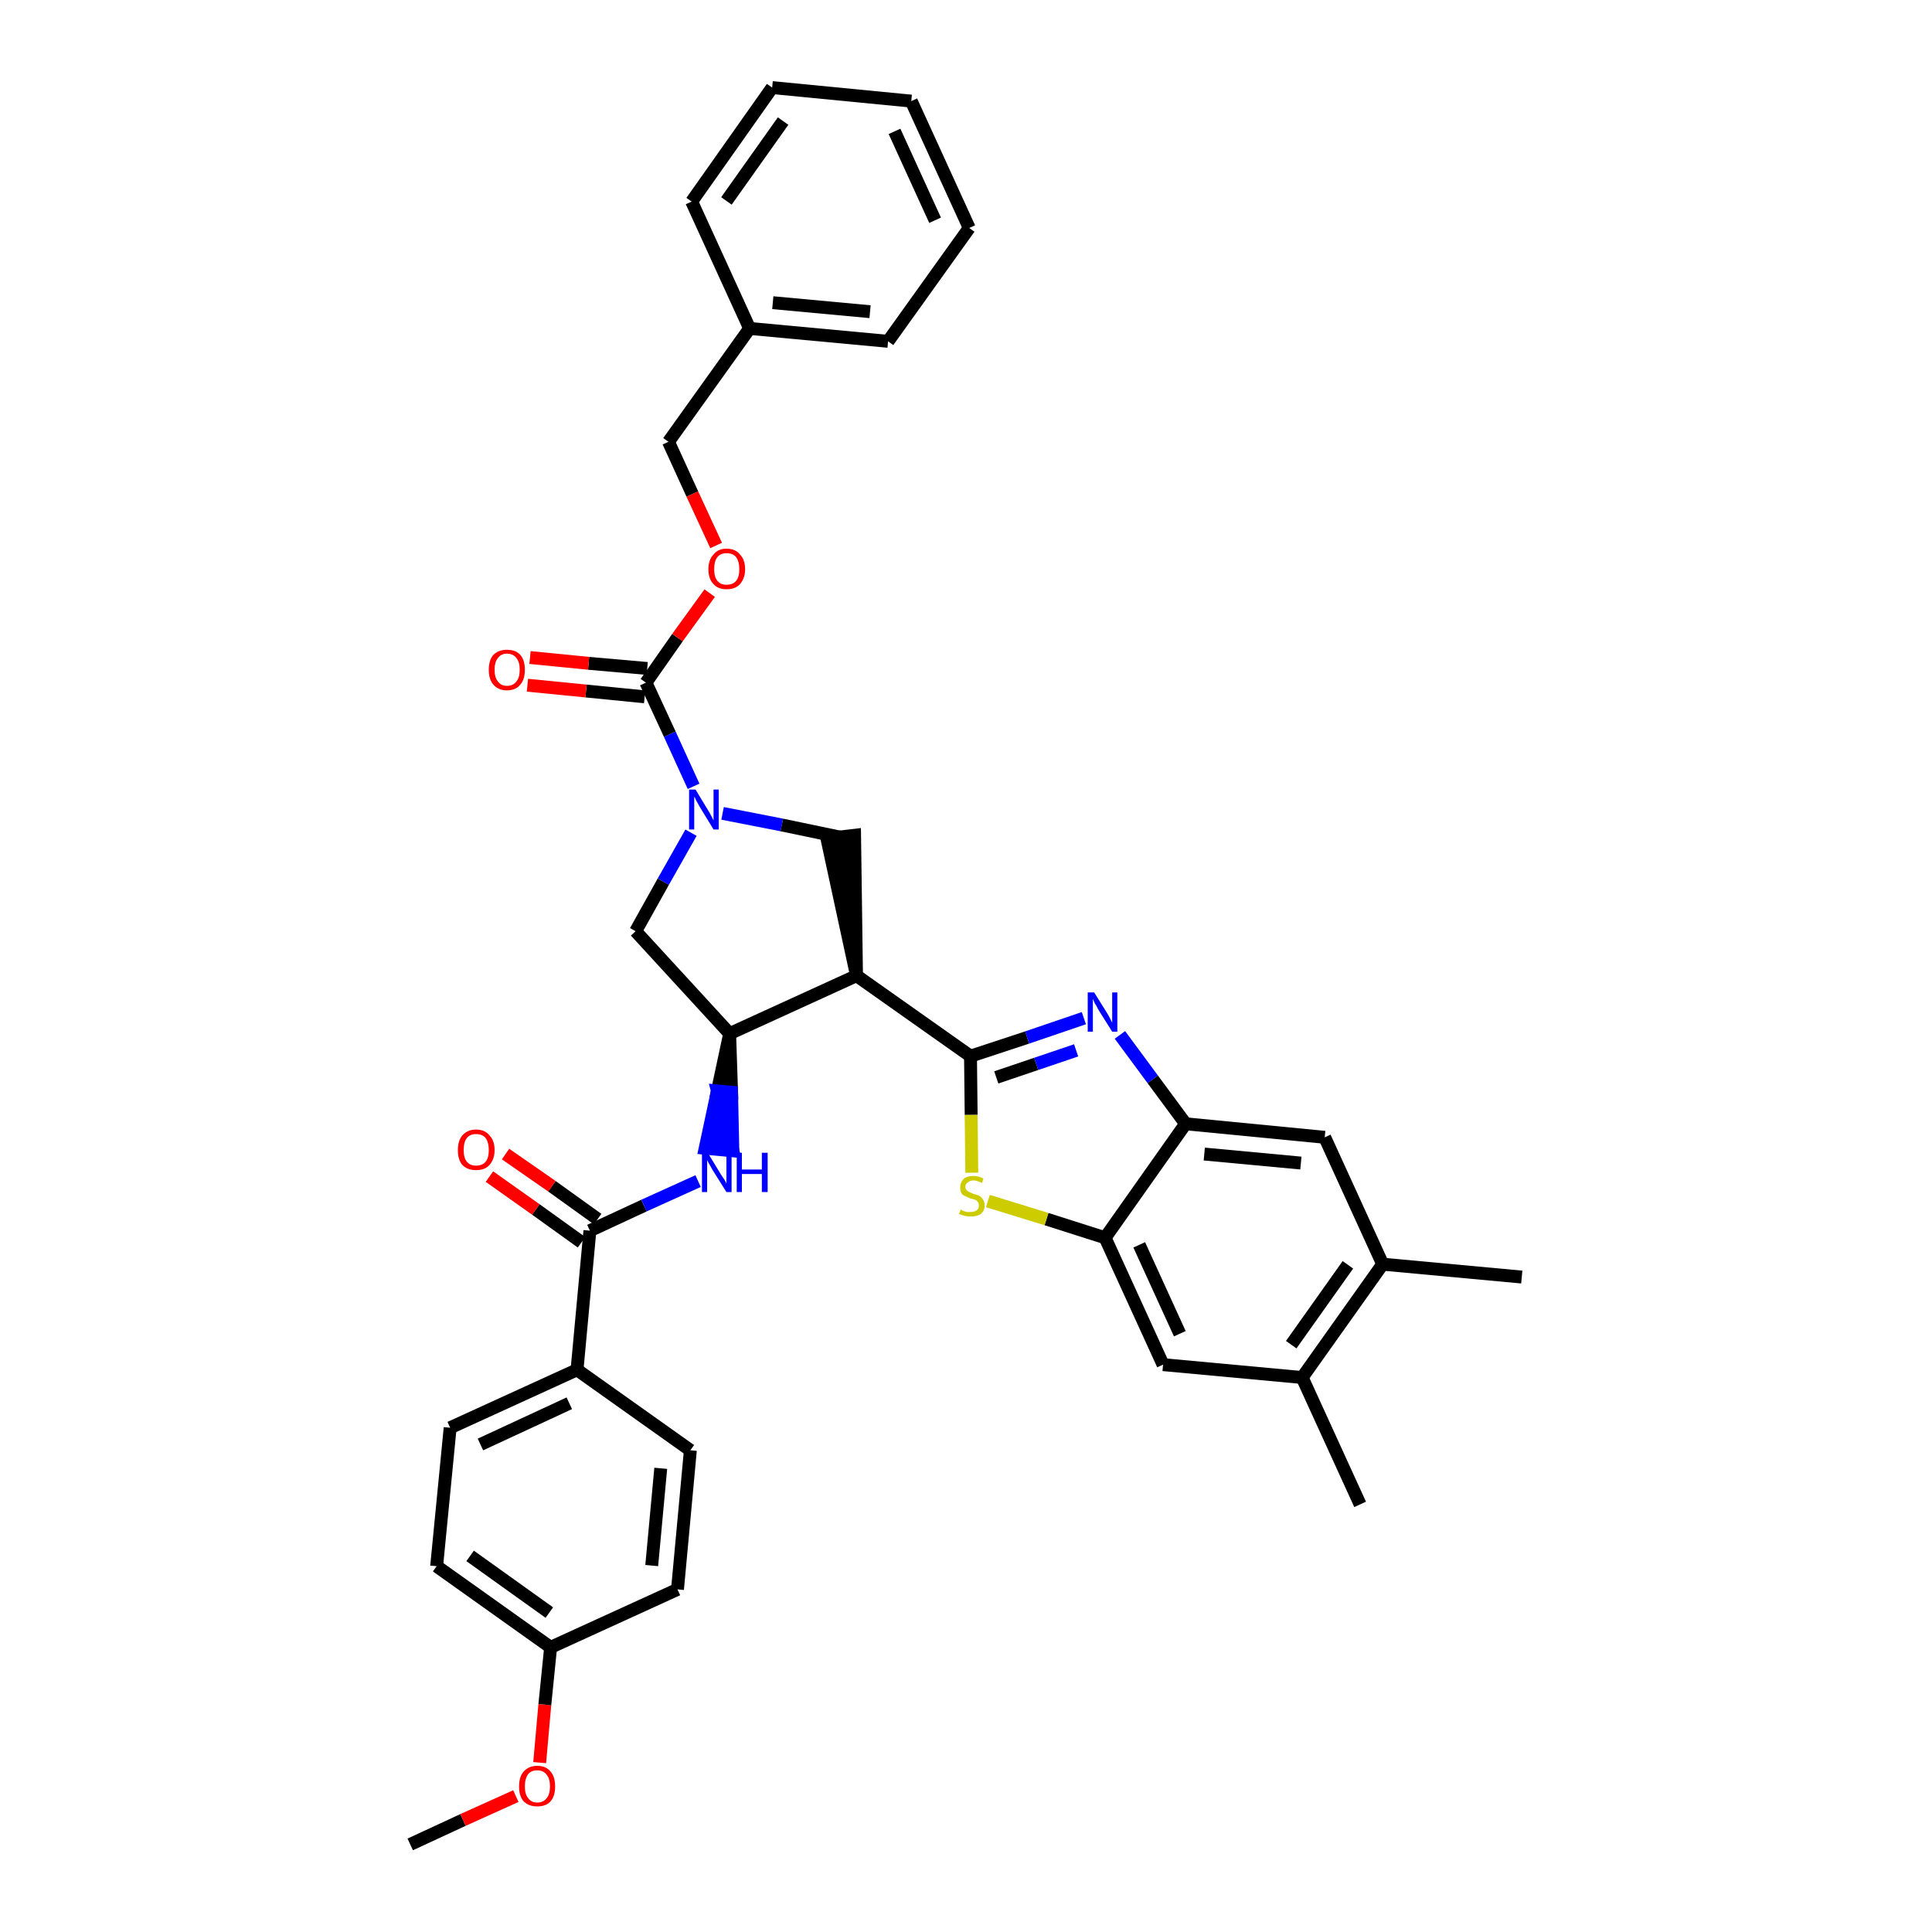 <?xml version='1.0' encoding='iso-8859-1'?>
<svg version='1.1' baseProfile='full'
              xmlns='http://www.w3.org/2000/svg'
                      xmlns:rdkit='http://www.rdkit.org/xml'
                      xmlns:xlink='http://www.w3.org/1999/xlink'
                  xml:space='preserve'
width='300px' height='300px' viewBox='0 0 300 300'>
<!-- END OF HEADER -->
<path class='bond-0 atom-0 atom-1' d='M 63.7,286.4 L 71.9,282.6' style='fill:none;fill-rule:evenodd;stroke:#000000;stroke-width:2.0px;stroke-linecap:butt;stroke-linejoin:miter;stroke-opacity:1' />
<path class='bond-0 atom-0 atom-1' d='M 71.9,282.6 L 80.1,278.9' style='fill:none;fill-rule:evenodd;stroke:#FF0000;stroke-width:2.0px;stroke-linecap:butt;stroke-linejoin:miter;stroke-opacity:1' />
<path class='bond-1 atom-1 atom-2' d='M 83.8,273.7 L 84.6,264.7' style='fill:none;fill-rule:evenodd;stroke:#FF0000;stroke-width:2.0px;stroke-linecap:butt;stroke-linejoin:miter;stroke-opacity:1' />
<path class='bond-1 atom-1 atom-2' d='M 84.6,264.7 L 85.5,255.8' style='fill:none;fill-rule:evenodd;stroke:#000000;stroke-width:2.0px;stroke-linecap:butt;stroke-linejoin:miter;stroke-opacity:1' />
<path class='bond-2 atom-2 atom-3' d='M 85.5,255.8 L 67.8,243.2' style='fill:none;fill-rule:evenodd;stroke:#000000;stroke-width:2.0px;stroke-linecap:butt;stroke-linejoin:miter;stroke-opacity:1' />
<path class='bond-2 atom-2 atom-3' d='M 85.3,250.4 L 73.0,241.6' style='fill:none;fill-rule:evenodd;stroke:#000000;stroke-width:2.0px;stroke-linecap:butt;stroke-linejoin:miter;stroke-opacity:1' />
<path class='bond-36 atom-36 atom-2' d='M 105.2,246.8 L 85.5,255.8' style='fill:none;fill-rule:evenodd;stroke:#000000;stroke-width:2.0px;stroke-linecap:butt;stroke-linejoin:miter;stroke-opacity:1' />
<path class='bond-3 atom-3 atom-4' d='M 67.8,243.2 L 69.9,221.7' style='fill:none;fill-rule:evenodd;stroke:#000000;stroke-width:2.0px;stroke-linecap:butt;stroke-linejoin:miter;stroke-opacity:1' />
<path class='bond-4 atom-4 atom-5' d='M 69.9,221.7 L 89.6,212.7' style='fill:none;fill-rule:evenodd;stroke:#000000;stroke-width:2.0px;stroke-linecap:butt;stroke-linejoin:miter;stroke-opacity:1' />
<path class='bond-4 atom-4 atom-5' d='M 74.6,224.3 L 88.4,217.9' style='fill:none;fill-rule:evenodd;stroke:#000000;stroke-width:2.0px;stroke-linecap:butt;stroke-linejoin:miter;stroke-opacity:1' />
<path class='bond-5 atom-5 atom-6' d='M 89.6,212.7 L 91.6,191.1' style='fill:none;fill-rule:evenodd;stroke:#000000;stroke-width:2.0px;stroke-linecap:butt;stroke-linejoin:miter;stroke-opacity:1' />
<path class='bond-34 atom-5 atom-35' d='M 89.6,212.7 L 107.2,225.2' style='fill:none;fill-rule:evenodd;stroke:#000000;stroke-width:2.0px;stroke-linecap:butt;stroke-linejoin:miter;stroke-opacity:1' />
<path class='bond-6 atom-6 atom-7' d='M 92.8,189.3 L 85.7,184.2' style='fill:none;fill-rule:evenodd;stroke:#000000;stroke-width:2.0px;stroke-linecap:butt;stroke-linejoin:miter;stroke-opacity:1' />
<path class='bond-6 atom-6 atom-7' d='M 85.7,184.2 L 78.5,179.2' style='fill:none;fill-rule:evenodd;stroke:#FF0000;stroke-width:2.0px;stroke-linecap:butt;stroke-linejoin:miter;stroke-opacity:1' />
<path class='bond-6 atom-6 atom-7' d='M 90.3,192.9 L 83.2,187.8' style='fill:none;fill-rule:evenodd;stroke:#000000;stroke-width:2.0px;stroke-linecap:butt;stroke-linejoin:miter;stroke-opacity:1' />
<path class='bond-6 atom-6 atom-7' d='M 83.2,187.8 L 76.0,182.7' style='fill:none;fill-rule:evenodd;stroke:#FF0000;stroke-width:2.0px;stroke-linecap:butt;stroke-linejoin:miter;stroke-opacity:1' />
<path class='bond-7 atom-6 atom-8' d='M 91.6,191.1 L 100.0,187.2' style='fill:none;fill-rule:evenodd;stroke:#000000;stroke-width:2.0px;stroke-linecap:butt;stroke-linejoin:miter;stroke-opacity:1' />
<path class='bond-7 atom-6 atom-8' d='M 100.0,187.2 L 108.4,183.4' style='fill:none;fill-rule:evenodd;stroke:#0000FF;stroke-width:2.0px;stroke-linecap:butt;stroke-linejoin:miter;stroke-opacity:1' />
<path class='bond-8 atom-9 atom-8' d='M 113.3,160.5 L 111.4,169.4 L 113.6,169.6 Z' style='fill:#000000;fill-rule:evenodd;fill-opacity:1;stroke:#000000;stroke-width:2.0px;stroke-linecap:butt;stroke-linejoin:miter;stroke-opacity:1;' />
<path class='bond-8 atom-9 atom-8' d='M 111.4,169.4 L 113.8,178.7 L 109.5,178.3 Z' style='fill:#0000FF;fill-rule:evenodd;fill-opacity:1;stroke:#0000FF;stroke-width:2.0px;stroke-linecap:butt;stroke-linejoin:miter;stroke-opacity:1;' />
<path class='bond-8 atom-9 atom-8' d='M 111.4,169.4 L 113.6,169.6 L 113.8,178.7 Z' style='fill:#0000FF;fill-rule:evenodd;fill-opacity:1;stroke:#0000FF;stroke-width:2.0px;stroke-linecap:butt;stroke-linejoin:miter;stroke-opacity:1;' />
<path class='bond-9 atom-9 atom-10' d='M 113.3,160.5 L 98.7,144.6' style='fill:none;fill-rule:evenodd;stroke:#000000;stroke-width:2.0px;stroke-linecap:butt;stroke-linejoin:miter;stroke-opacity:1' />
<path class='bond-37 atom-23 atom-9' d='M 133.0,151.5 L 113.3,160.5' style='fill:none;fill-rule:evenodd;stroke:#000000;stroke-width:2.0px;stroke-linecap:butt;stroke-linejoin:miter;stroke-opacity:1' />
<path class='bond-10 atom-10 atom-11' d='M 98.7,144.6 L 103.0,136.9' style='fill:none;fill-rule:evenodd;stroke:#000000;stroke-width:2.0px;stroke-linecap:butt;stroke-linejoin:miter;stroke-opacity:1' />
<path class='bond-10 atom-10 atom-11' d='M 103.0,136.9 L 107.3,129.3' style='fill:none;fill-rule:evenodd;stroke:#0000FF;stroke-width:2.0px;stroke-linecap:butt;stroke-linejoin:miter;stroke-opacity:1' />
<path class='bond-11 atom-11 atom-12' d='M 107.7,122.1 L 104.0,114.0' style='fill:none;fill-rule:evenodd;stroke:#0000FF;stroke-width:2.0px;stroke-linecap:butt;stroke-linejoin:miter;stroke-opacity:1' />
<path class='bond-11 atom-11 atom-12' d='M 104.0,114.0 L 100.3,106.0' style='fill:none;fill-rule:evenodd;stroke:#000000;stroke-width:2.0px;stroke-linecap:butt;stroke-linejoin:miter;stroke-opacity:1' />
<path class='bond-21 atom-11 atom-22' d='M 112.2,126.3 L 121.4,128.1' style='fill:none;fill-rule:evenodd;stroke:#0000FF;stroke-width:2.0px;stroke-linecap:butt;stroke-linejoin:miter;stroke-opacity:1' />
<path class='bond-21 atom-11 atom-22' d='M 121.4,128.1 L 130.5,130.0' style='fill:none;fill-rule:evenodd;stroke:#000000;stroke-width:2.0px;stroke-linecap:butt;stroke-linejoin:miter;stroke-opacity:1' />
<path class='bond-12 atom-12 atom-13' d='M 100.5,103.8 L 91.4,103.0' style='fill:none;fill-rule:evenodd;stroke:#000000;stroke-width:2.0px;stroke-linecap:butt;stroke-linejoin:miter;stroke-opacity:1' />
<path class='bond-12 atom-12 atom-13' d='M 91.4,103.0 L 82.3,102.1' style='fill:none;fill-rule:evenodd;stroke:#FF0000;stroke-width:2.0px;stroke-linecap:butt;stroke-linejoin:miter;stroke-opacity:1' />
<path class='bond-12 atom-12 atom-13' d='M 100.1,108.2 L 91.0,107.3' style='fill:none;fill-rule:evenodd;stroke:#000000;stroke-width:2.0px;stroke-linecap:butt;stroke-linejoin:miter;stroke-opacity:1' />
<path class='bond-12 atom-12 atom-13' d='M 91.0,107.3 L 81.9,106.4' style='fill:none;fill-rule:evenodd;stroke:#FF0000;stroke-width:2.0px;stroke-linecap:butt;stroke-linejoin:miter;stroke-opacity:1' />
<path class='bond-13 atom-12 atom-14' d='M 100.3,106.0 L 105.2,99.0' style='fill:none;fill-rule:evenodd;stroke:#000000;stroke-width:2.0px;stroke-linecap:butt;stroke-linejoin:miter;stroke-opacity:1' />
<path class='bond-13 atom-12 atom-14' d='M 105.2,99.0 L 110.2,92.1' style='fill:none;fill-rule:evenodd;stroke:#FF0000;stroke-width:2.0px;stroke-linecap:butt;stroke-linejoin:miter;stroke-opacity:1' />
<path class='bond-14 atom-14 atom-15' d='M 111.2,84.7 L 107.5,76.7' style='fill:none;fill-rule:evenodd;stroke:#FF0000;stroke-width:2.0px;stroke-linecap:butt;stroke-linejoin:miter;stroke-opacity:1' />
<path class='bond-14 atom-14 atom-15' d='M 107.5,76.7 L 103.8,68.6' style='fill:none;fill-rule:evenodd;stroke:#000000;stroke-width:2.0px;stroke-linecap:butt;stroke-linejoin:miter;stroke-opacity:1' />
<path class='bond-15 atom-15 atom-16' d='M 103.8,68.6 L 116.4,51.0' style='fill:none;fill-rule:evenodd;stroke:#000000;stroke-width:2.0px;stroke-linecap:butt;stroke-linejoin:miter;stroke-opacity:1' />
<path class='bond-16 atom-16 atom-17' d='M 116.4,51.0 L 137.9,53.0' style='fill:none;fill-rule:evenodd;stroke:#000000;stroke-width:2.0px;stroke-linecap:butt;stroke-linejoin:miter;stroke-opacity:1' />
<path class='bond-16 atom-16 atom-17' d='M 120.0,47.0 L 135.1,48.4' style='fill:none;fill-rule:evenodd;stroke:#000000;stroke-width:2.0px;stroke-linecap:butt;stroke-linejoin:miter;stroke-opacity:1' />
<path class='bond-39 atom-21 atom-16' d='M 107.4,31.3 L 116.4,51.0' style='fill:none;fill-rule:evenodd;stroke:#000000;stroke-width:2.0px;stroke-linecap:butt;stroke-linejoin:miter;stroke-opacity:1' />
<path class='bond-17 atom-17 atom-18' d='M 137.9,53.0 L 150.5,35.4' style='fill:none;fill-rule:evenodd;stroke:#000000;stroke-width:2.0px;stroke-linecap:butt;stroke-linejoin:miter;stroke-opacity:1' />
<path class='bond-18 atom-18 atom-19' d='M 150.5,35.4 L 141.5,15.7' style='fill:none;fill-rule:evenodd;stroke:#000000;stroke-width:2.0px;stroke-linecap:butt;stroke-linejoin:miter;stroke-opacity:1' />
<path class='bond-18 atom-18 atom-19' d='M 145.2,34.2 L 138.9,20.4' style='fill:none;fill-rule:evenodd;stroke:#000000;stroke-width:2.0px;stroke-linecap:butt;stroke-linejoin:miter;stroke-opacity:1' />
<path class='bond-19 atom-19 atom-20' d='M 141.5,15.7 L 119.9,13.6' style='fill:none;fill-rule:evenodd;stroke:#000000;stroke-width:2.0px;stroke-linecap:butt;stroke-linejoin:miter;stroke-opacity:1' />
<path class='bond-20 atom-20 atom-21' d='M 119.9,13.6 L 107.4,31.3' style='fill:none;fill-rule:evenodd;stroke:#000000;stroke-width:2.0px;stroke-linecap:butt;stroke-linejoin:miter;stroke-opacity:1' />
<path class='bond-20 atom-20 atom-21' d='M 121.6,18.8 L 112.8,31.2' style='fill:none;fill-rule:evenodd;stroke:#000000;stroke-width:2.0px;stroke-linecap:butt;stroke-linejoin:miter;stroke-opacity:1' />
<path class='bond-22 atom-23 atom-22' d='M 133.0,151.5 L 132.7,129.7 L 128.4,130.2 Z' style='fill:#000000;fill-rule:evenodd;fill-opacity:1;stroke:#000000;stroke-width:2.0px;stroke-linecap:butt;stroke-linejoin:miter;stroke-opacity:1;' />
<path class='bond-23 atom-23 atom-24' d='M 133.0,151.5 L 150.7,164.0' style='fill:none;fill-rule:evenodd;stroke:#000000;stroke-width:2.0px;stroke-linecap:butt;stroke-linejoin:miter;stroke-opacity:1' />
<path class='bond-24 atom-24 atom-25' d='M 150.7,164.0 L 159.5,161.1' style='fill:none;fill-rule:evenodd;stroke:#000000;stroke-width:2.0px;stroke-linecap:butt;stroke-linejoin:miter;stroke-opacity:1' />
<path class='bond-24 atom-24 atom-25' d='M 159.5,161.1 L 168.3,158.1' style='fill:none;fill-rule:evenodd;stroke:#0000FF;stroke-width:2.0px;stroke-linecap:butt;stroke-linejoin:miter;stroke-opacity:1' />
<path class='bond-24 atom-24 atom-25' d='M 154.7,167.3 L 160.9,165.2' style='fill:none;fill-rule:evenodd;stroke:#000000;stroke-width:2.0px;stroke-linecap:butt;stroke-linejoin:miter;stroke-opacity:1' />
<path class='bond-24 atom-24 atom-25' d='M 160.9,165.2 L 167.1,163.1' style='fill:none;fill-rule:evenodd;stroke:#0000FF;stroke-width:2.0px;stroke-linecap:butt;stroke-linejoin:miter;stroke-opacity:1' />
<path class='bond-38 atom-34 atom-24' d='M 150.9,182.1 L 150.8,173.1' style='fill:none;fill-rule:evenodd;stroke:#CCCC00;stroke-width:2.0px;stroke-linecap:butt;stroke-linejoin:miter;stroke-opacity:1' />
<path class='bond-38 atom-34 atom-24' d='M 150.8,173.1 L 150.7,164.0' style='fill:none;fill-rule:evenodd;stroke:#000000;stroke-width:2.0px;stroke-linecap:butt;stroke-linejoin:miter;stroke-opacity:1' />
<path class='bond-25 atom-25 atom-26' d='M 173.9,160.7 L 179.0,167.6' style='fill:none;fill-rule:evenodd;stroke:#0000FF;stroke-width:2.0px;stroke-linecap:butt;stroke-linejoin:miter;stroke-opacity:1' />
<path class='bond-25 atom-25 atom-26' d='M 179.0,167.6 L 184.1,174.5' style='fill:none;fill-rule:evenodd;stroke:#000000;stroke-width:2.0px;stroke-linecap:butt;stroke-linejoin:miter;stroke-opacity:1' />
<path class='bond-26 atom-26 atom-27' d='M 184.1,174.5 L 205.7,176.6' style='fill:none;fill-rule:evenodd;stroke:#000000;stroke-width:2.0px;stroke-linecap:butt;stroke-linejoin:miter;stroke-opacity:1' />
<path class='bond-26 atom-26 atom-27' d='M 187.0,179.2 L 202.0,180.6' style='fill:none;fill-rule:evenodd;stroke:#000000;stroke-width:2.0px;stroke-linecap:butt;stroke-linejoin:miter;stroke-opacity:1' />
<path class='bond-40 atom-33 atom-26' d='M 171.6,192.2 L 184.1,174.5' style='fill:none;fill-rule:evenodd;stroke:#000000;stroke-width:2.0px;stroke-linecap:butt;stroke-linejoin:miter;stroke-opacity:1' />
<path class='bond-27 atom-27 atom-28' d='M 205.7,176.6 L 214.7,196.3' style='fill:none;fill-rule:evenodd;stroke:#000000;stroke-width:2.0px;stroke-linecap:butt;stroke-linejoin:miter;stroke-opacity:1' />
<path class='bond-28 atom-28 atom-29' d='M 214.7,196.3 L 236.3,198.3' style='fill:none;fill-rule:evenodd;stroke:#000000;stroke-width:2.0px;stroke-linecap:butt;stroke-linejoin:miter;stroke-opacity:1' />
<path class='bond-29 atom-28 atom-30' d='M 214.7,196.3 L 202.2,213.9' style='fill:none;fill-rule:evenodd;stroke:#000000;stroke-width:2.0px;stroke-linecap:butt;stroke-linejoin:miter;stroke-opacity:1' />
<path class='bond-29 atom-28 atom-30' d='M 209.3,196.4 L 200.5,208.8' style='fill:none;fill-rule:evenodd;stroke:#000000;stroke-width:2.0px;stroke-linecap:butt;stroke-linejoin:miter;stroke-opacity:1' />
<path class='bond-30 atom-30 atom-31' d='M 202.2,213.9 L 211.2,233.6' style='fill:none;fill-rule:evenodd;stroke:#000000;stroke-width:2.0px;stroke-linecap:butt;stroke-linejoin:miter;stroke-opacity:1' />
<path class='bond-31 atom-30 atom-32' d='M 202.2,213.9 L 180.6,211.9' style='fill:none;fill-rule:evenodd;stroke:#000000;stroke-width:2.0px;stroke-linecap:butt;stroke-linejoin:miter;stroke-opacity:1' />
<path class='bond-32 atom-32 atom-33' d='M 180.6,211.9 L 171.6,192.2' style='fill:none;fill-rule:evenodd;stroke:#000000;stroke-width:2.0px;stroke-linecap:butt;stroke-linejoin:miter;stroke-opacity:1' />
<path class='bond-32 atom-32 atom-33' d='M 183.2,207.1 L 176.9,193.3' style='fill:none;fill-rule:evenodd;stroke:#000000;stroke-width:2.0px;stroke-linecap:butt;stroke-linejoin:miter;stroke-opacity:1' />
<path class='bond-33 atom-33 atom-34' d='M 171.6,192.2 L 162.5,189.3' style='fill:none;fill-rule:evenodd;stroke:#000000;stroke-width:2.0px;stroke-linecap:butt;stroke-linejoin:miter;stroke-opacity:1' />
<path class='bond-33 atom-33 atom-34' d='M 162.5,189.3 L 153.4,186.5' style='fill:none;fill-rule:evenodd;stroke:#CCCC00;stroke-width:2.0px;stroke-linecap:butt;stroke-linejoin:miter;stroke-opacity:1' />
<path class='bond-35 atom-35 atom-36' d='M 107.2,225.2 L 105.2,246.8' style='fill:none;fill-rule:evenodd;stroke:#000000;stroke-width:2.0px;stroke-linecap:butt;stroke-linejoin:miter;stroke-opacity:1' />
<path class='bond-35 atom-35 atom-36' d='M 102.6,228.0 L 101.2,243.1' style='fill:none;fill-rule:evenodd;stroke:#000000;stroke-width:2.0px;stroke-linecap:butt;stroke-linejoin:miter;stroke-opacity:1' />
<path  class='atom-1' d='M 80.6 277.4
Q 80.6 275.9, 81.3 275.1
Q 82.1 274.2, 83.4 274.2
Q 84.8 274.2, 85.5 275.1
Q 86.2 275.9, 86.2 277.4
Q 86.2 278.9, 85.5 279.7
Q 84.8 280.5, 83.4 280.5
Q 82.1 280.5, 81.3 279.7
Q 80.6 278.9, 80.6 277.4
M 83.4 279.9
Q 84.4 279.9, 84.9 279.2
Q 85.4 278.6, 85.4 277.4
Q 85.4 276.2, 84.9 275.6
Q 84.4 274.9, 83.4 274.9
Q 82.5 274.9, 82.0 275.5
Q 81.5 276.2, 81.5 277.4
Q 81.5 278.6, 82.0 279.2
Q 82.5 279.9, 83.4 279.9
' fill='#FF0000'/>
<path  class='atom-7' d='M 71.1 178.6
Q 71.1 177.1, 71.8 176.3
Q 72.6 175.4, 73.9 175.4
Q 75.3 175.4, 76.0 176.3
Q 76.8 177.1, 76.8 178.6
Q 76.8 180.0, 76.0 180.9
Q 75.3 181.7, 73.9 181.7
Q 72.6 181.7, 71.8 180.9
Q 71.1 180.1, 71.1 178.6
M 73.9 181.0
Q 74.9 181.0, 75.4 180.4
Q 75.9 179.8, 75.9 178.6
Q 75.9 177.4, 75.4 176.7
Q 74.9 176.1, 73.9 176.1
Q 73.0 176.1, 72.5 176.7
Q 72.0 177.3, 72.0 178.6
Q 72.0 179.8, 72.5 180.4
Q 73.0 181.0, 73.9 181.0
' fill='#FF0000'/>
<path  class='atom-8' d='M 109.9 179.0
L 111.9 182.3
Q 112.1 182.6, 112.5 183.2
Q 112.8 183.7, 112.8 183.8
L 112.8 179.0
L 113.6 179.0
L 113.6 185.1
L 112.8 185.1
L 110.6 181.6
Q 110.4 181.2, 110.1 180.7
Q 109.8 180.2, 109.8 180.1
L 109.8 185.1
L 109.0 185.1
L 109.0 179.0
L 109.9 179.0
' fill='#0000FF'/>
<path  class='atom-8' d='M 114.4 179.0
L 115.2 179.0
L 115.2 181.6
L 118.3 181.6
L 118.3 179.0
L 119.2 179.0
L 119.2 185.1
L 118.3 185.1
L 118.3 182.3
L 115.2 182.3
L 115.2 185.1
L 114.4 185.1
L 114.4 179.0
' fill='#0000FF'/>
<path  class='atom-11' d='M 108.0 122.6
L 110.0 125.9
Q 110.2 126.2, 110.5 126.8
Q 110.8 127.4, 110.8 127.4
L 110.8 122.6
L 111.6 122.6
L 111.6 128.8
L 110.8 128.8
L 108.6 125.2
Q 108.4 124.8, 108.1 124.3
Q 107.9 123.8, 107.8 123.7
L 107.8 128.8
L 107.0 128.8
L 107.0 122.6
L 108.0 122.6
' fill='#0000FF'/>
<path  class='atom-13' d='M 75.9 104.0
Q 75.9 102.5, 76.6 101.7
Q 77.4 100.9, 78.7 100.9
Q 80.1 100.9, 80.8 101.7
Q 81.5 102.5, 81.5 104.0
Q 81.5 105.5, 80.8 106.3
Q 80.1 107.2, 78.7 107.2
Q 77.4 107.2, 76.6 106.3
Q 75.9 105.5, 75.9 104.0
M 78.7 106.5
Q 79.7 106.5, 80.2 105.8
Q 80.7 105.2, 80.7 104.0
Q 80.7 102.8, 80.2 102.2
Q 79.7 101.5, 78.7 101.5
Q 77.8 101.5, 77.3 102.2
Q 76.8 102.8, 76.8 104.0
Q 76.8 105.2, 77.3 105.8
Q 77.8 106.5, 78.7 106.5
' fill='#FF0000'/>
<path  class='atom-14' d='M 110.0 88.4
Q 110.0 86.9, 110.8 86.1
Q 111.5 85.2, 112.8 85.2
Q 114.2 85.2, 114.9 86.1
Q 115.7 86.9, 115.7 88.4
Q 115.7 89.8, 114.9 90.7
Q 114.2 91.5, 112.8 91.5
Q 111.5 91.5, 110.8 90.7
Q 110.0 89.9, 110.0 88.4
M 112.8 90.8
Q 113.8 90.8, 114.3 90.2
Q 114.8 89.6, 114.8 88.4
Q 114.8 87.2, 114.3 86.5
Q 113.8 85.9, 112.8 85.9
Q 111.9 85.9, 111.4 86.5
Q 110.9 87.1, 110.9 88.4
Q 110.9 89.6, 111.4 90.2
Q 111.9 90.8, 112.8 90.8
' fill='#FF0000'/>
<path  class='atom-25' d='M 169.9 154.1
L 171.9 157.3
Q 172.1 157.6, 172.4 158.2
Q 172.7 158.8, 172.7 158.8
L 172.7 154.1
L 173.5 154.1
L 173.5 160.2
L 172.7 160.2
L 170.5 156.7
Q 170.3 156.2, 170.0 155.8
Q 169.8 155.3, 169.7 155.1
L 169.7 160.2
L 168.9 160.2
L 168.9 154.1
L 169.9 154.1
' fill='#0000FF'/>
<path  class='atom-34' d='M 149.2 187.8
Q 149.2 187.8, 149.5 188.0
Q 149.8 188.1, 150.1 188.2
Q 150.4 188.2, 150.8 188.2
Q 151.3 188.2, 151.7 187.9
Q 152.0 187.7, 152.0 187.2
Q 152.0 186.8, 151.8 186.6
Q 151.7 186.4, 151.4 186.3
Q 151.2 186.2, 150.7 186.1
Q 150.2 185.9, 149.8 185.7
Q 149.5 185.6, 149.3 185.3
Q 149.1 184.9, 149.1 184.4
Q 149.1 183.6, 149.6 183.1
Q 150.1 182.6, 151.2 182.6
Q 151.9 182.6, 152.7 183.0
L 152.5 183.7
Q 151.7 183.3, 151.2 183.3
Q 150.6 183.3, 150.3 183.6
Q 149.9 183.8, 149.9 184.3
Q 149.9 184.6, 150.1 184.8
Q 150.3 185.0, 150.5 185.1
Q 150.8 185.2, 151.2 185.4
Q 151.7 185.5, 152.1 185.7
Q 152.4 185.9, 152.6 186.2
Q 152.9 186.6, 152.9 187.2
Q 152.9 188.0, 152.3 188.5
Q 151.7 188.9, 150.8 188.9
Q 150.2 188.9, 149.8 188.8
Q 149.4 188.7, 148.9 188.5
L 149.2 187.8
' fill='#CCCC00'/>
</svg>
